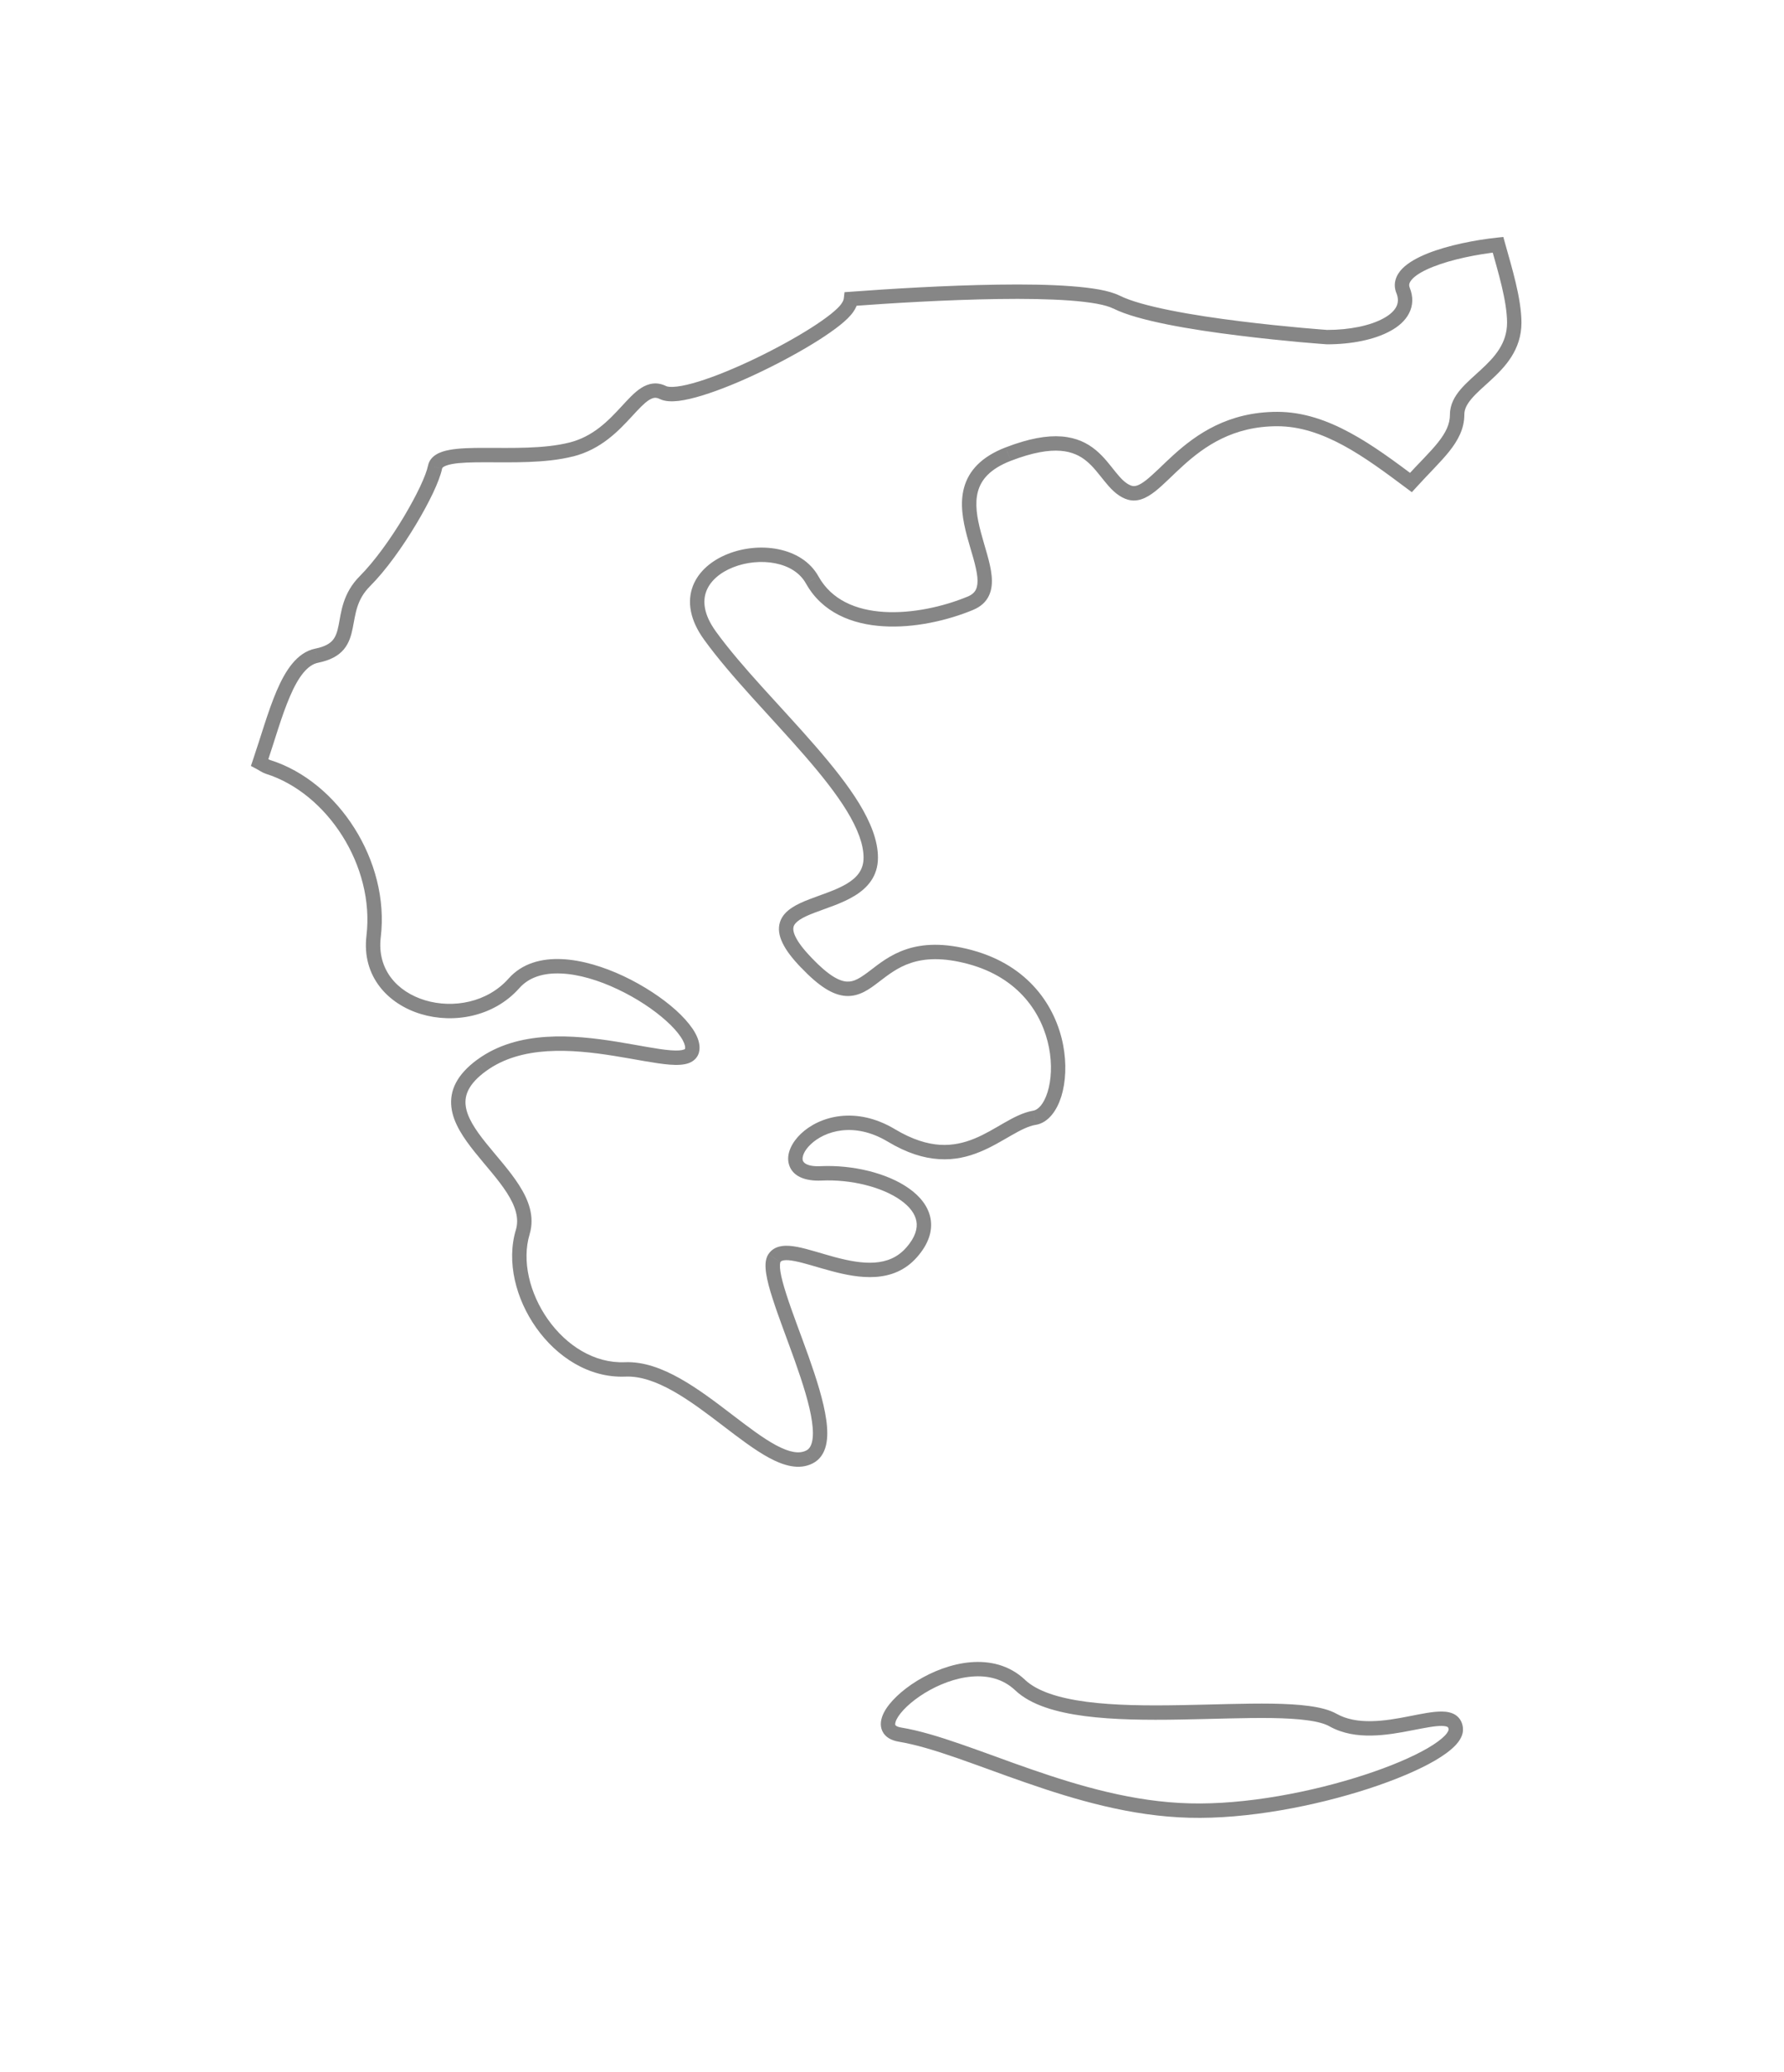<svg width="31" height="36" viewBox="0 0 31 36" fill="none" xmlns="http://www.w3.org/2000/svg">
<g filter="url(#filter0_d_6252_1223)">
<path fill-rule="evenodd" clip-rule="evenodd" d="M26.031 2.253C25.267 2.333 24.21 2.617 24.381 3.045C24.585 3.552 23.869 3.857 23.06 3.857C23.06 3.857 20.213 3.656 19.4 3.248C18.784 2.941 16.068 3.098 14.787 3.193C14.781 3.245 14.762 3.295 14.723 3.349C14.419 3.805 11.98 5.047 11.52 4.82C11.065 4.594 10.834 5.584 9.921 5.81C9.006 6.039 7.633 5.734 7.56 6.117C7.48 6.499 6.872 7.564 6.341 8.097C5.806 8.631 6.263 9.24 5.502 9.391C4.999 9.495 4.79 10.427 4.513 11.246C4.563 11.273 4.608 11.308 4.662 11.326C5.78 11.678 6.645 13.003 6.492 14.27C6.341 15.541 8.118 16.002 8.931 15.083C9.743 14.171 12.031 15.595 12.031 16.203C12.031 16.812 9.693 15.542 8.37 16.508C7.052 17.472 9.386 18.385 9.084 19.403C8.777 20.419 9.693 21.838 10.862 21.791C12.033 21.741 13.351 23.67 14.063 23.313C14.777 22.959 13.201 20.266 13.455 19.86C13.711 19.453 15.131 20.572 15.842 19.757C16.555 18.945 15.335 18.337 14.269 18.385C13.201 18.436 14.217 16.964 15.489 17.726C16.756 18.486 17.369 17.523 17.975 17.419C18.585 17.318 18.739 15.136 16.858 14.628C14.981 14.121 15.232 16.003 14.012 14.726C12.793 13.461 15.131 13.964 15.131 12.9C15.131 11.833 13.251 10.309 12.335 9.039C11.423 7.772 13.608 7.162 14.115 8.078C14.624 8.989 15.994 8.839 16.859 8.481C17.727 8.128 15.944 6.5 17.518 5.889C19.096 5.28 19.096 6.349 19.605 6.551C20.112 6.754 20.57 5.28 22.195 5.28C23.041 5.28 23.792 5.841 24.517 6.383C24.959 5.897 25.32 5.617 25.32 5.203C25.32 4.671 26.313 4.439 26.313 3.603C26.31 3.199 26.153 2.693 26.031 2.253ZM23.162 27.882C22.347 27.427 18.689 28.186 17.726 27.274C16.758 26.36 14.787 27.994 15.639 28.136C16.858 28.34 18.689 29.405 20.67 29.455C22.654 29.508 25.345 28.542 25.297 28.033C25.245 27.525 23.975 28.34 23.162 27.882Z" fill="white"/>
<path d="M26.031 2.253L26.151 2.219L26.123 2.117L26.018 2.128L26.031 2.253ZM24.381 3.045L24.264 3.091L24.265 3.092L24.381 3.045ZM23.06 3.857L23.052 3.982H23.06V3.857ZM19.4 3.248L19.456 3.136L19.455 3.136L19.4 3.248ZM14.787 3.193L14.778 3.069L14.675 3.076L14.663 3.179L14.787 3.193ZM14.723 3.349L14.622 3.275L14.619 3.28L14.723 3.349ZM11.52 4.82L11.464 4.932L11.465 4.932L11.52 4.82ZM9.921 5.81L9.891 5.689L9.891 5.689L9.921 5.81ZM7.56 6.117L7.682 6.142L7.682 6.14L7.56 6.117ZM6.341 8.097L6.429 8.185L6.429 8.185L6.341 8.097ZM5.502 9.391L5.478 9.269L5.477 9.269L5.502 9.391ZM4.513 11.246L4.394 11.206L4.36 11.307L4.454 11.357L4.513 11.246ZM4.662 11.326L4.624 11.444L4.625 11.445L4.662 11.326ZM6.492 14.27L6.368 14.255L6.368 14.255L6.492 14.27ZM8.931 15.083L8.838 15L8.838 15L8.931 15.083ZM8.37 16.508L8.297 16.407L8.296 16.407L8.37 16.508ZM9.084 19.403L9.204 19.44L9.204 19.439L9.084 19.403ZM10.862 21.791L10.867 21.916L10.867 21.916L10.862 21.791ZM14.063 23.313L14.008 23.201L14.007 23.201L14.063 23.313ZM13.455 19.86L13.35 19.793L13.349 19.794L13.455 19.86ZM15.842 19.757L15.748 19.675L15.747 19.675L15.842 19.757ZM14.269 18.385L14.263 18.26L14.263 18.26L14.269 18.385ZM15.489 17.726L15.553 17.619L15.553 17.619L15.489 17.726ZM17.975 17.419L17.955 17.296L17.954 17.296L17.975 17.419ZM16.858 14.628L16.89 14.507L16.89 14.507L16.858 14.628ZM14.012 14.726L14.102 14.64L14.102 14.639L14.012 14.726ZM12.335 9.039L12.234 9.112L12.234 9.112L12.335 9.039ZM14.115 8.078L14.005 8.138L14.006 8.139L14.115 8.078ZM16.859 8.481L16.812 8.366L16.811 8.366L16.859 8.481ZM17.518 5.889L17.474 5.773L17.473 5.773L17.518 5.889ZM19.605 6.551L19.652 6.435L19.651 6.435L19.605 6.551ZM24.517 6.383L24.442 6.483L24.533 6.551L24.61 6.467L24.517 6.383ZM26.313 3.603H26.438L26.438 3.602L26.313 3.603ZM23.162 27.882L23.223 27.773L23.223 27.773L23.162 27.882ZM17.726 27.274L17.811 27.184L17.811 27.183L17.726 27.274ZM15.639 28.136L15.66 28.013L15.66 28.013L15.639 28.136ZM20.67 29.455L20.673 29.33L20.673 29.33L20.67 29.455ZM25.297 28.033L25.421 28.021L25.421 28.02L25.297 28.033ZM26.018 2.128C25.63 2.169 25.162 2.262 24.809 2.402C24.635 2.472 24.476 2.558 24.37 2.664C24.317 2.718 24.273 2.782 24.251 2.857C24.229 2.933 24.233 3.013 24.264 3.091L24.497 2.999C24.485 2.97 24.485 2.947 24.491 2.926C24.498 2.903 24.515 2.874 24.548 2.84C24.617 2.77 24.738 2.7 24.902 2.635C25.226 2.506 25.669 2.417 26.044 2.377L26.018 2.128ZM24.265 3.092C24.303 3.188 24.296 3.264 24.263 3.329C24.227 3.399 24.155 3.469 24.04 3.531C23.811 3.657 23.453 3.732 23.06 3.732V3.982C23.477 3.982 23.881 3.904 24.16 3.75C24.301 3.674 24.419 3.572 24.485 3.442C24.554 3.308 24.56 3.156 24.496 2.998L24.265 3.092ZM23.06 3.857C23.069 3.732 23.069 3.732 23.069 3.732C23.069 3.732 23.069 3.732 23.069 3.732C23.069 3.732 23.069 3.732 23.069 3.732C23.068 3.732 23.068 3.732 23.067 3.732C23.066 3.732 23.064 3.732 23.061 3.732C23.056 3.731 23.048 3.731 23.038 3.73C23.017 3.728 22.986 3.726 22.946 3.723C22.867 3.716 22.753 3.707 22.614 3.695C22.335 3.669 21.955 3.632 21.55 3.581C21.145 3.531 20.716 3.468 20.339 3.392C19.959 3.316 19.643 3.23 19.456 3.136L19.344 3.359C19.563 3.47 19.908 3.561 20.29 3.638C20.676 3.715 21.111 3.779 21.52 3.829C21.928 3.88 22.311 3.918 22.591 3.944C22.732 3.956 22.847 3.966 22.927 3.972C22.966 3.975 22.998 3.978 23.019 3.979C23.029 3.98 23.038 3.98 23.043 3.981C23.046 3.981 23.048 3.981 23.049 3.981C23.05 3.981 23.051 3.981 23.051 3.981C23.051 3.981 23.051 3.981 23.051 3.981C23.052 3.981 23.052 3.981 23.052 3.981C23.052 3.982 23.052 3.982 23.06 3.857ZM19.455 3.136C19.363 3.09 19.24 3.056 19.1 3.03C18.958 3.005 18.792 2.985 18.609 2.972C18.242 2.944 17.801 2.938 17.341 2.945C16.421 2.958 15.419 3.021 14.778 3.069L14.797 3.318C15.436 3.27 16.432 3.208 17.345 3.195C17.801 3.188 18.234 3.195 18.59 3.221C18.768 3.234 18.925 3.253 19.055 3.276C19.186 3.3 19.282 3.329 19.344 3.36L19.455 3.136ZM14.663 3.179C14.66 3.207 14.65 3.236 14.622 3.275L14.824 3.423C14.874 3.353 14.903 3.283 14.912 3.208L14.663 3.179ZM14.619 3.28C14.592 3.32 14.533 3.379 14.439 3.455C14.347 3.528 14.229 3.611 14.092 3.698C13.818 3.872 13.475 4.06 13.126 4.228C12.776 4.396 12.425 4.541 12.135 4.63C11.99 4.675 11.863 4.704 11.762 4.716C11.656 4.729 11.599 4.719 11.575 4.708L11.465 4.932C11.556 4.977 11.675 4.978 11.792 4.965C11.913 4.95 12.056 4.916 12.208 4.869C12.514 4.775 12.878 4.625 13.234 4.453C13.59 4.282 13.942 4.089 14.226 3.909C14.367 3.819 14.493 3.731 14.595 3.65C14.694 3.571 14.777 3.492 14.827 3.418L14.619 3.28ZM11.576 4.708C11.499 4.67 11.422 4.655 11.344 4.664C11.268 4.673 11.199 4.703 11.139 4.742C11.022 4.817 10.91 4.942 10.8 5.061C10.571 5.309 10.307 5.586 9.891 5.689L9.951 5.932C10.448 5.809 10.756 5.477 10.984 5.23C11.103 5.101 11.191 5.006 11.274 4.952C11.314 4.927 11.345 4.915 11.372 4.912C11.398 4.909 11.427 4.913 11.464 4.932L11.576 4.708ZM9.891 5.689C9.452 5.799 8.901 5.781 8.425 5.781C8.193 5.781 7.974 5.785 7.808 5.817C7.725 5.832 7.644 5.856 7.579 5.897C7.51 5.939 7.454 6.003 7.437 6.093L7.682 6.14C7.684 6.135 7.686 6.124 7.711 6.109C7.738 6.092 7.784 6.076 7.854 6.062C7.994 6.036 8.19 6.031 8.425 6.031C8.882 6.031 9.475 6.051 9.951 5.931L9.891 5.689ZM7.437 6.092C7.421 6.172 7.373 6.299 7.298 6.459C7.223 6.617 7.125 6.798 7.013 6.986C6.787 7.362 6.508 7.752 6.252 8.009L6.429 8.185C6.705 7.909 6.996 7.499 7.227 7.114C7.343 6.921 7.445 6.732 7.524 6.566C7.601 6.402 7.659 6.253 7.682 6.142L7.437 6.092ZM6.253 8.008C5.953 8.308 5.929 8.639 5.884 8.863C5.861 8.979 5.834 9.059 5.783 9.12C5.735 9.178 5.65 9.234 5.478 9.269L5.527 9.514C5.735 9.472 5.879 9.396 5.975 9.281C6.069 9.168 6.104 9.035 6.129 8.912C6.18 8.66 6.195 8.42 6.429 8.185L6.253 8.008ZM5.477 9.269C5.315 9.302 5.184 9.402 5.078 9.53C4.972 9.658 4.885 9.822 4.808 10.001C4.656 10.356 4.53 10.807 4.394 11.206L4.631 11.287C4.773 10.867 4.89 10.443 5.038 10.1C5.11 9.931 5.187 9.791 5.271 9.689C5.354 9.589 5.438 9.532 5.528 9.514L5.477 9.269ZM4.454 11.357C4.476 11.368 4.492 11.379 4.523 11.397C4.55 11.413 4.584 11.431 4.624 11.444L4.701 11.207C4.687 11.202 4.671 11.194 4.649 11.181C4.631 11.171 4.599 11.15 4.571 11.136L4.454 11.357ZM4.625 11.445C5.15 11.611 5.624 12.008 5.948 12.521C6.272 13.034 6.44 13.654 6.368 14.255L6.616 14.285C6.697 13.619 6.509 12.942 6.159 12.388C5.81 11.834 5.292 11.393 4.7 11.206L4.625 11.445ZM6.368 14.255C6.283 14.965 6.744 15.445 7.314 15.617C7.879 15.788 8.58 15.668 9.025 15.166L8.838 15C8.469 15.416 7.875 15.525 7.386 15.378C6.902 15.231 6.55 14.845 6.616 14.284L6.368 14.255ZM9.025 15.166C9.194 14.976 9.447 14.899 9.752 14.913C10.059 14.926 10.405 15.031 10.732 15.186C11.059 15.34 11.36 15.54 11.577 15.736C11.686 15.834 11.771 15.928 11.827 16.012C11.886 16.099 11.906 16.163 11.906 16.203H12.156C12.156 16.09 12.105 15.977 12.035 15.873C11.963 15.767 11.863 15.657 11.745 15.55C11.507 15.336 11.185 15.124 10.839 14.96C10.493 14.797 10.114 14.679 9.764 14.663C9.412 14.647 9.074 14.734 8.838 15L9.025 15.166ZM11.906 16.203C11.906 16.212 11.905 16.217 11.904 16.22C11.903 16.222 11.903 16.223 11.903 16.223C11.903 16.223 11.902 16.224 11.899 16.226C11.897 16.228 11.892 16.231 11.883 16.234C11.845 16.249 11.772 16.256 11.655 16.247C11.421 16.229 11.102 16.16 10.717 16.098C9.97 15.978 9.005 15.89 8.297 16.407L8.444 16.609C9.059 16.16 9.924 16.224 10.677 16.345C11.041 16.403 11.389 16.477 11.636 16.496C11.758 16.505 11.879 16.504 11.973 16.468C12.023 16.448 12.071 16.418 12.106 16.368C12.142 16.319 12.156 16.261 12.156 16.203H11.906ZM8.296 16.407C7.943 16.665 7.808 16.943 7.844 17.239C7.877 17.515 8.059 17.776 8.248 18.013C8.447 18.262 8.658 18.488 8.809 18.724C8.958 18.957 9.024 19.166 8.964 19.368L9.204 19.439C9.295 19.132 9.183 18.844 9.02 18.59C8.86 18.338 8.626 18.084 8.444 17.857C8.252 17.618 8.116 17.407 8.092 17.209C8.07 17.03 8.138 16.832 8.444 16.609L8.296 16.407ZM8.964 19.367C8.797 19.922 8.965 20.57 9.318 21.068C9.671 21.567 10.228 21.942 10.867 21.916L10.857 21.666C10.327 21.688 9.842 21.376 9.522 20.924C9.201 20.47 9.064 19.901 9.204 19.44L8.964 19.367ZM10.867 21.916C11.126 21.905 11.403 22.003 11.695 22.167C11.985 22.33 12.275 22.55 12.559 22.767C12.838 22.98 13.115 23.193 13.368 23.329C13.616 23.462 13.883 23.544 14.119 23.425L14.007 23.201C13.888 23.261 13.723 23.235 13.486 23.109C13.255 22.985 12.996 22.786 12.71 22.568C12.429 22.353 12.125 22.122 11.817 21.949C11.51 21.776 11.184 21.652 10.857 21.666L10.867 21.916ZM14.119 23.425C14.25 23.36 14.322 23.242 14.353 23.109C14.384 22.979 14.38 22.825 14.357 22.664C14.312 22.342 14.186 21.948 14.05 21.564C13.911 21.174 13.763 20.796 13.663 20.483C13.613 20.327 13.577 20.195 13.561 20.091C13.553 20.04 13.551 20 13.553 19.969C13.554 19.955 13.556 19.944 13.558 19.936C13.559 19.933 13.56 19.93 13.56 19.928C13.561 19.927 13.561 19.926 13.561 19.926L13.349 19.794C13.318 19.843 13.307 19.901 13.303 19.954C13.3 20.008 13.305 20.068 13.314 20.129C13.333 20.253 13.373 20.4 13.425 20.559C13.526 20.877 13.68 21.27 13.814 21.648C13.95 22.033 14.069 22.404 14.11 22.699C14.131 22.847 14.131 22.965 14.11 23.051C14.09 23.134 14.055 23.178 14.008 23.201L14.119 23.425ZM13.561 19.926C13.569 19.914 13.582 19.902 13.621 19.896C13.664 19.889 13.727 19.893 13.812 19.91C13.988 19.944 14.194 20.015 14.446 20.082C14.916 20.208 15.525 20.31 15.936 19.839L15.747 19.675C15.447 20.019 14.991 19.969 14.51 19.841C14.286 19.781 14.045 19.7 13.86 19.664C13.765 19.646 13.669 19.635 13.583 19.649C13.493 19.662 13.406 19.704 13.35 19.793L13.561 19.926ZM15.935 19.84C16.131 19.618 16.209 19.39 16.17 19.171C16.131 18.957 15.985 18.781 15.795 18.647C15.418 18.379 14.816 18.235 14.263 18.26L14.275 18.51C14.788 18.486 15.33 18.623 15.65 18.851C15.81 18.964 15.901 19.089 15.924 19.216C15.946 19.338 15.909 19.491 15.748 19.675L15.935 19.84ZM14.263 18.26C14.012 18.272 13.96 18.193 13.95 18.161C13.935 18.11 13.96 18.001 14.088 17.88C14.328 17.651 14.838 17.482 15.425 17.833L15.553 17.619C14.868 17.208 14.235 17.394 13.916 17.698C13.764 17.843 13.655 18.045 13.71 18.232C13.771 18.438 13.992 18.523 14.275 18.51L14.263 18.26ZM15.425 17.833C15.756 18.032 16.051 18.122 16.319 18.138C16.588 18.155 16.821 18.097 17.027 18.012C17.231 17.929 17.413 17.817 17.571 17.727C17.735 17.633 17.869 17.564 17.996 17.542L17.954 17.296C17.778 17.326 17.608 17.417 17.447 17.509C17.28 17.605 17.116 17.706 16.933 17.781C16.752 17.855 16.556 17.902 16.335 17.889C16.113 17.875 15.856 17.8 15.553 17.619L15.425 17.833ZM17.996 17.543C18.221 17.505 18.367 17.288 18.442 17.049C18.519 16.8 18.537 16.481 18.473 16.152C18.345 15.491 17.883 14.775 16.89 14.507L16.825 14.748C17.713 14.988 18.115 15.618 18.228 16.2C18.285 16.493 18.267 16.77 18.203 16.974C18.136 17.189 18.034 17.283 17.955 17.296L17.996 17.543ZM16.89 14.507C16.402 14.375 16.04 14.396 15.754 14.49C15.471 14.583 15.272 14.745 15.113 14.867C14.945 14.994 14.839 15.061 14.715 15.053C14.588 15.046 14.404 14.956 14.102 14.64L13.922 14.812C14.23 15.135 14.472 15.289 14.7 15.303C14.93 15.317 15.108 15.185 15.264 15.065C15.43 14.939 15.596 14.805 15.832 14.728C16.064 14.652 16.375 14.627 16.825 14.748L16.89 14.507ZM14.102 14.639C13.954 14.486 13.867 14.366 13.823 14.274C13.779 14.183 13.781 14.129 13.791 14.095C13.803 14.059 13.834 14.021 13.899 13.977C13.965 13.934 14.053 13.895 14.159 13.855C14.362 13.777 14.637 13.694 14.85 13.563C15.072 13.428 15.256 13.225 15.256 12.9H15.006C15.006 13.108 14.898 13.241 14.72 13.35C14.532 13.464 14.299 13.533 14.07 13.621C13.96 13.663 13.851 13.71 13.762 13.769C13.672 13.828 13.59 13.907 13.554 14.018C13.517 14.132 13.536 14.254 13.598 14.382C13.658 14.509 13.765 14.65 13.922 14.813L14.102 14.639ZM15.256 12.9C15.256 12.599 15.124 12.28 14.93 11.96C14.734 11.639 14.464 11.302 14.171 10.964C13.577 10.279 12.89 9.595 12.436 8.966L12.234 9.112C12.696 9.752 13.407 10.465 13.982 11.128C14.273 11.463 14.531 11.787 14.716 12.09C14.902 12.396 15.006 12.668 15.006 12.9H15.256ZM12.436 8.966C12.226 8.673 12.208 8.442 12.274 8.27C12.342 8.093 12.511 7.946 12.739 7.856C12.965 7.766 13.233 7.739 13.47 7.786C13.707 7.833 13.901 7.95 14.005 8.138L14.224 8.017C14.075 7.747 13.806 7.598 13.519 7.541C13.232 7.484 12.916 7.517 12.647 7.624C12.379 7.73 12.142 7.917 12.04 8.181C11.937 8.452 11.988 8.772 12.234 9.112L12.436 8.966ZM14.006 8.139C14.289 8.645 14.808 8.847 15.346 8.88C15.884 8.914 16.462 8.781 16.907 8.597L16.811 8.366C16.392 8.539 15.852 8.661 15.361 8.631C14.871 8.601 14.45 8.421 14.224 8.017L14.006 8.139ZM16.906 8.597C17.039 8.543 17.133 8.459 17.185 8.347C17.236 8.239 17.243 8.118 17.231 8.001C17.22 7.884 17.189 7.758 17.154 7.633C17.118 7.503 17.08 7.383 17.045 7.25C16.975 6.988 16.936 6.745 16.994 6.536C17.049 6.338 17.198 6.148 17.564 6.006L17.473 5.773C17.052 5.936 16.834 6.178 16.753 6.469C16.675 6.748 16.733 7.048 16.803 7.314C16.838 7.444 16.881 7.584 16.914 7.7C16.948 7.822 16.973 7.931 16.983 8.025C16.992 8.12 16.983 8.189 16.959 8.24C16.937 8.287 16.896 8.331 16.812 8.366L16.906 8.597ZM17.564 6.006C17.948 5.858 18.224 5.816 18.429 5.832C18.63 5.848 18.77 5.919 18.882 6.012C19 6.11 19.087 6.23 19.189 6.355C19.285 6.474 19.398 6.604 19.559 6.668L19.651 6.435C19.557 6.398 19.48 6.318 19.383 6.198C19.292 6.086 19.185 5.938 19.042 5.82C18.894 5.697 18.706 5.603 18.448 5.583C18.193 5.563 17.878 5.617 17.474 5.773L17.564 6.006ZM19.559 6.667C19.753 6.745 19.927 6.65 20.072 6.537C20.147 6.478 20.225 6.405 20.305 6.329C20.386 6.251 20.471 6.169 20.564 6.085C20.935 5.751 21.427 5.405 22.195 5.405V5.155C21.338 5.155 20.789 5.546 20.397 5.899C20.3 5.986 20.212 6.072 20.133 6.148C20.052 6.224 19.982 6.289 19.918 6.34C19.784 6.445 19.711 6.459 19.652 6.435L19.559 6.667ZM22.195 5.405C22.59 5.405 22.968 5.536 23.342 5.738C23.716 5.941 24.078 6.211 24.442 6.483L24.592 6.282C24.231 6.013 23.854 5.731 23.461 5.519C23.067 5.305 22.646 5.155 22.195 5.155V5.405ZM24.61 6.467C24.821 6.234 25.034 6.029 25.182 5.844C25.335 5.651 25.445 5.45 25.445 5.203H25.195C25.195 5.369 25.124 5.515 24.987 5.688C24.844 5.867 24.655 6.045 24.425 6.298L24.61 6.467ZM25.445 5.203C25.445 5.112 25.487 5.026 25.571 4.927C25.657 4.825 25.771 4.729 25.901 4.609C26.152 4.378 26.438 4.079 26.438 3.603H26.188C26.188 3.964 25.978 4.199 25.732 4.425C25.614 4.534 25.48 4.648 25.38 4.765C25.278 4.885 25.195 5.027 25.195 5.203H25.445ZM26.438 3.602C26.435 3.177 26.271 2.65 26.151 2.219L25.91 2.286C26.035 2.736 26.185 3.221 26.188 3.604L26.438 3.602ZM23.223 27.773C23.1 27.704 22.935 27.664 22.75 27.639C22.563 27.613 22.344 27.602 22.106 27.598C21.631 27.591 21.061 27.615 20.497 27.624C19.93 27.634 19.364 27.629 18.883 27.566C18.396 27.502 18.022 27.382 17.811 27.184L17.64 27.365C17.911 27.622 18.355 27.749 18.851 27.814C19.351 27.879 19.932 27.884 20.501 27.874C21.075 27.865 21.632 27.841 22.102 27.848C22.336 27.852 22.544 27.863 22.717 27.887C22.892 27.91 23.02 27.946 23.101 27.991L23.223 27.773ZM17.811 27.183C17.537 26.925 17.194 26.85 16.861 26.879C16.529 26.908 16.2 27.039 15.934 27.202C15.672 27.364 15.453 27.568 15.358 27.756C15.311 27.85 15.282 27.965 15.331 28.072C15.381 28.183 15.493 28.238 15.618 28.259L15.66 28.013C15.572 27.998 15.559 27.971 15.558 27.969C15.556 27.963 15.548 27.934 15.581 27.869C15.646 27.74 15.821 27.566 16.066 27.415C16.307 27.267 16.599 27.152 16.882 27.128C17.164 27.103 17.43 27.167 17.64 27.365L17.811 27.183ZM15.618 28.259C15.912 28.308 16.247 28.41 16.62 28.539C16.806 28.604 17 28.674 17.201 28.747C17.403 28.82 17.612 28.897 17.828 28.971C18.688 29.27 19.656 29.555 20.667 29.58L20.673 29.33C19.703 29.306 18.765 29.032 17.91 28.735C17.696 28.661 17.488 28.586 17.287 28.512C17.085 28.439 16.89 28.368 16.701 28.303C16.326 28.173 15.975 28.065 15.66 28.013L15.618 28.259ZM20.666 29.58C21.677 29.607 22.86 29.375 23.784 29.074C24.246 28.923 24.649 28.753 24.936 28.586C25.079 28.502 25.199 28.416 25.283 28.33C25.363 28.247 25.433 28.141 25.421 28.021L25.172 28.045C25.173 28.052 25.169 28.088 25.104 28.156C25.042 28.219 24.944 28.292 24.81 28.37C24.544 28.525 24.159 28.689 23.707 28.836C22.801 29.132 21.647 29.356 20.673 29.33L20.666 29.58ZM25.421 28.02C25.412 27.926 25.37 27.847 25.293 27.795C25.222 27.749 25.137 27.736 25.058 27.735C24.902 27.732 24.696 27.776 24.491 27.816C24.278 27.858 24.051 27.899 23.829 27.902C23.608 27.906 23.4 27.873 23.223 27.773L23.1 27.991C23.33 28.12 23.586 28.157 23.833 28.152C24.08 28.148 24.326 28.103 24.539 28.061C24.759 28.019 24.931 27.983 25.054 27.985C25.114 27.986 25.143 27.996 25.155 28.004C25.16 28.007 25.169 28.013 25.172 28.046L25.421 28.02Z" fill="#868686"/>
</g>
<defs>
<filter id="filter0_d_6252_1223" x="0.36" y="0.117" width="30.078" height="35.465" filterUnits="userSpaceOnUse" color-interpolation-filters="sRGB">
<feFlood flood-opacity="0" result="BackgroundImageFix"/>
<feColorMatrix in="SourceAlpha" type="matrix" values="0 0 0 0 0 0 0 0 0 0 0 0 0 0 0 0 0 0 127 0" result="hardAlpha"/>
<feOffset dy="2"/>
<feGaussianBlur stdDeviation="2"/>
<feColorMatrix type="matrix" values="0 0 0 0 0 0 0 0 0 0 0 0 0 0 0 0 0 0 0.01 0"/>
<feBlend mode="normal" in2="BackgroundImageFix" result="effect1_dropShadow_6252_1223"/>
<feBlend mode="normal" in="SourceGraphic" in2="effect1_dropShadow_6252_1223" result="shape"/>
</filter>
</defs>
</svg>

